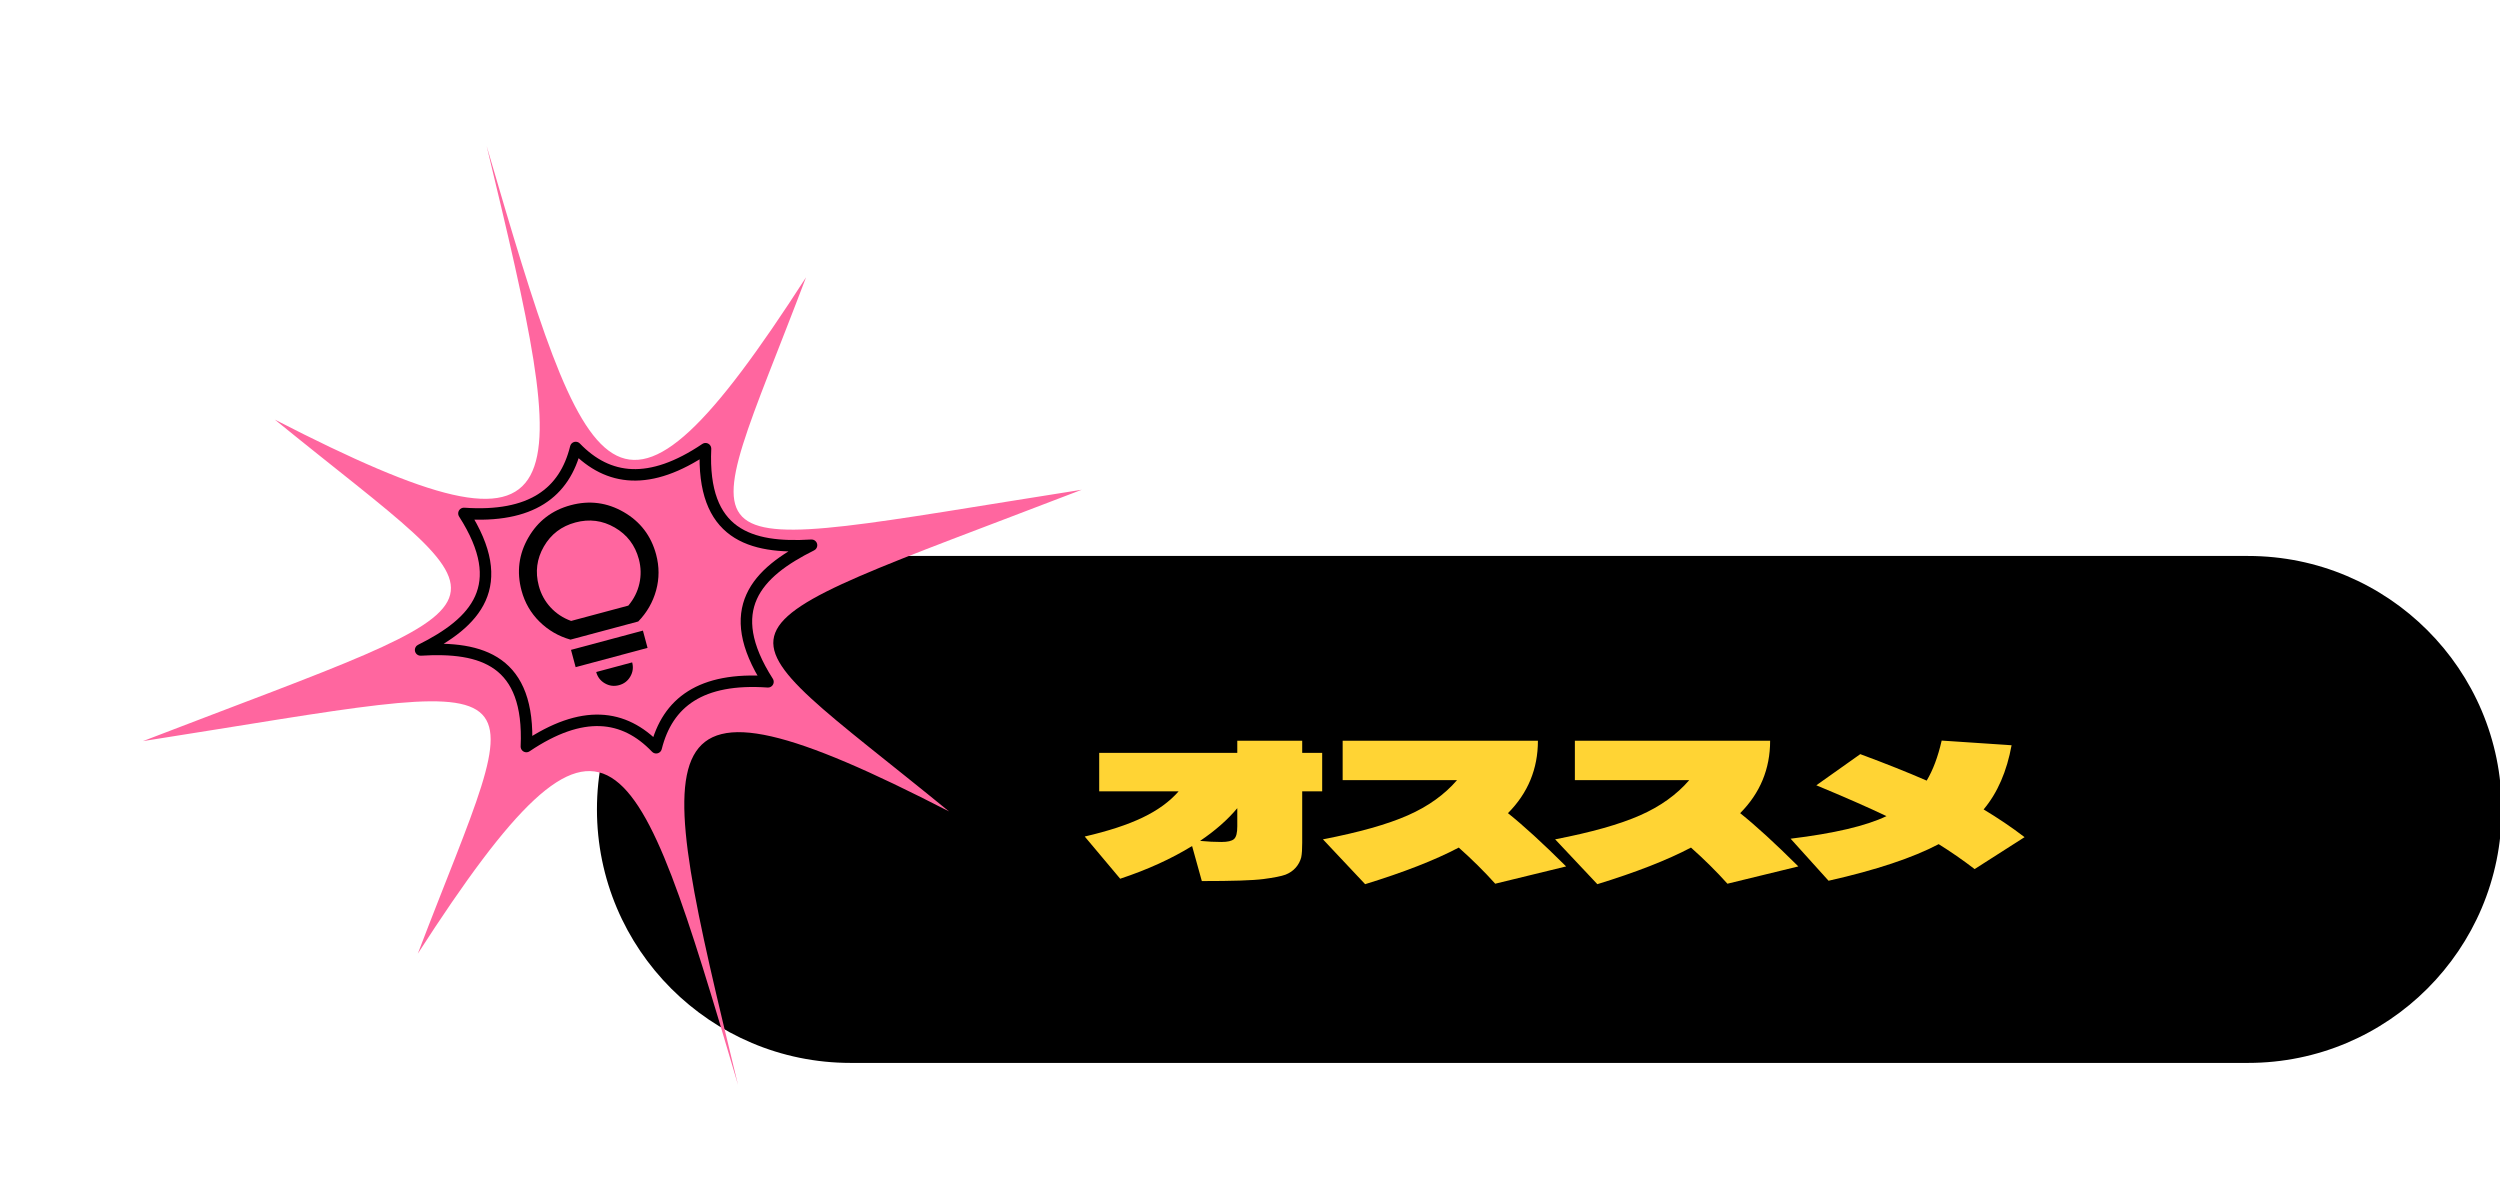 <?xml version="1.0" encoding="UTF-8" standalone="no"?>
<!DOCTYPE svg PUBLIC "-//W3C//DTD SVG 1.1//EN" "http://www.w3.org/Graphics/SVG/1.1/DTD/svg11.dtd">
<svg width="100%" height="100%" viewBox="0 0 653 311" version="1.1" xmlns="http://www.w3.org/2000/svg" xmlns:xlink="http://www.w3.org/1999/xlink" xml:space="preserve" xmlns:serif="http://www.serif.com/" style="fill-rule:evenodd;clip-rule:evenodd;stroke-linecap:square;stroke-linejoin:round;stroke-miterlimit:1.5;">
    <g transform="matrix(1,0,0,1,-11393.2,-6647.05)">
        <g id="tag_suggest" transform="matrix(1,0,0,1,6713.61,1589.13)">
            <rect x="4679.54" y="5057.92" width="652.76" height="310.86" style="fill:none;"/>
            <g transform="matrix(1.208,0,0,0.911,3406.98,3996.61)">
                <path d="M1594.41,1397.07C1594.41,1437.18 1569.84,1469.75 1539.57,1469.75L1237.4,1469.75C1207.13,1469.75 1182.56,1437.18 1182.56,1397.07C1182.56,1356.96 1207.13,1324.4 1237.4,1324.4L1539.57,1324.4C1569.84,1324.4 1594.41,1356.96 1594.41,1397.07Z"/>
            </g>
            <g transform="matrix(1.087,0,0,0.678,-195.961,4374.87)">
                <g transform="matrix(60,0,0,60,4744.84,1342.5)">
                    <path d="M0.077,-0.503L0.077,-0.75L0.63,-0.75L0.63,-0.828L0.89,-0.828L0.89,-0.75L0.97,-0.75L0.97,-0.503L0.89,-0.503L0.89,-0.172C0.89,-0.133 0.889,-0.102 0.886,-0.079C0.882,-0.055 0.875,-0.033 0.864,-0.013C0.853,0.007 0.839,0.022 0.823,0.032C0.806,0.042 0.777,0.051 0.735,0.06C0.692,0.069 0.61,0.073 0.488,0.073L0.449,-0.152C0.366,-0.07 0.27,0 0.161,0.058L0.019,-0.213C0.113,-0.248 0.19,-0.288 0.251,-0.335C0.311,-0.381 0.359,-0.437 0.395,-0.503L0.077,-0.503ZM0.481,-0.185C0.512,-0.18 0.541,-0.178 0.566,-0.178C0.591,-0.178 0.608,-0.184 0.617,-0.197C0.626,-0.21 0.63,-0.237 0.63,-0.279L0.63,-0.395C0.591,-0.32 0.541,-0.25 0.481,-0.185Z" style="fill:rgb(255,212,52);fill-rule:nonzero;"/>
                </g>
                <g transform="matrix(60,0,0,60,4802.44,1342.5)">
                    <path d="M0.092,-0.575L0.092,-0.828L0.874,-0.828C0.874,-0.647 0.834,-0.492 0.754,-0.363C0.815,-0.285 0.893,-0.171 0.987,-0.021L0.703,0.09C0.66,0.013 0.611,-0.065 0.557,-0.142C0.461,-0.061 0.336,0.017 0.182,0.093L0.013,-0.195C0.158,-0.24 0.271,-0.291 0.353,-0.349C0.434,-0.406 0.5,-0.482 0.55,-0.575L0.092,-0.575Z" style="fill:rgb(255,212,52);fill-rule:nonzero;"/>
                </g>
                <g transform="matrix(60,0,0,60,4858.24,1342.5)">
                    <path d="M0.092,-0.575L0.092,-0.828L0.874,-0.828C0.874,-0.647 0.834,-0.492 0.754,-0.363C0.815,-0.285 0.893,-0.171 0.987,-0.021L0.703,0.09C0.66,0.013 0.611,-0.065 0.557,-0.142C0.461,-0.061 0.336,0.017 0.182,0.093L0.013,-0.195C0.158,-0.24 0.271,-0.291 0.353,-0.349C0.434,-0.406 0.5,-0.482 0.55,-0.575L0.092,-0.575Z" style="fill:rgb(255,212,52);fill-rule:nonzero;"/>
                </g>
                <g transform="matrix(60,0,0,60,4912.24,1342.5)">
                    <path d="M0.208,0.071L0.056,-0.199C0.23,-0.233 0.358,-0.281 0.44,-0.344C0.367,-0.4 0.273,-0.466 0.159,-0.542L0.335,-0.742C0.436,-0.682 0.525,-0.625 0.601,-0.572C0.626,-0.639 0.646,-0.724 0.661,-0.829L0.941,-0.799C0.922,-0.632 0.885,-0.494 0.829,-0.387C0.886,-0.332 0.941,-0.273 0.993,-0.209L0.793,-0.004C0.745,-0.063 0.697,-0.116 0.649,-0.164C0.546,-0.077 0.399,0.002 0.208,0.071Z" style="fill:rgb(255,212,52);fill-rule:nonzero;"/>
                </g>
            </g>
            <g id="レイヤー29" transform="matrix(1,0,0,1,133.838,3963.77)">
                <g transform="matrix(2.125,-0.569,0.569,2.125,-25765.3,603.635)">
                    <path d="M13303.4,3810.96C13304.4,3853.9 13304.9,3864.06 13336,3835.83C13314.1,3866.27 13311,3863.34 13361.1,3868.66C13311,3873.98 13314.1,3871.05 13336,3901.48C13304.9,3873.25 13304.4,3883.41 13303.4,3926.36C13302.3,3883.41 13301.8,3873.25 13270.7,3901.48C13292.7,3871.05 13295.7,3873.98 13245.7,3868.66C13295.7,3863.34 13292.7,3866.27 13270.7,3835.83C13301.8,3864.06 13302.3,3853.9 13303.4,3810.96Z" style="fill:rgb(255,102,159);"/>
                </g>
                <g transform="matrix(0.601,-0.161,0.161,0.601,-3875.05,993.408)">
                    <path d="M13131.2,3967.78C13156.6,3962.62 13174.5,3951.49 13163.6,3917.12C13190.4,3926.33 13206.7,3919.66 13216.1,3902.53C13225.6,3919.66 13241.9,3926.33 13268.6,3917.12C13257.7,3951.49 13275.7,3962.62 13301.1,3967.78C13275.7,3972.93 13257.7,3984.06 13268.6,4018.43C13241.9,4009.22 13225.6,4015.89 13216.1,4033.02C13206.7,4015.89 13190.4,4009.22 13163.6,4018.43C13174.5,3984.06 13156.6,3972.93 13131.2,3967.78Z" style="fill:none;stroke:black;stroke-width:4.82px;"/>
                </g>
                <g transform="matrix(2.408,-0.645,0.645,2.408,4701.13,1249.58)">
                    <g transform="matrix(1,0,0,1,-12,-12)">
                        <g transform="matrix(0.025,0,0,0.025,0,24)">
                            <path d="M480,-89C458.333,-89 439.917,-96.583 424.75,-111.75C409.583,-126.917 402,-145.333 402,-167L558,-167C558,-145.333 550.417,-126.917 535.25,-111.75C520.083,-96.583 501.667,-89 480,-89ZM324,-209L324,-284L636,-284L636,-209L324,-209ZM333,-326C288.333,-352.667 253,-388.167 227,-432.5C201,-476.833 188,-525.29 188,-577.87C188,-659.017 216.377,-727.993 273.13,-784.8C329.883,-841.6 398.8,-870 479.88,-870C560.96,-870 629.917,-841.6 686.75,-784.8C743.583,-727.993 772,-659.017 772,-577.87C772,-525.29 759,-476.833 733,-432.5C707,-388.167 671.667,-352.667 627,-326L333,-326ZM355.82,-401L604,-401C633.667,-421.667 656.583,-447.437 672.75,-478.31C688.917,-509.19 697,-542.367 697,-577.84C697,-638.28 675.957,-689.583 633.87,-731.75C591.79,-773.917 540.5,-795 480,-795C419.5,-795 368.21,-773.94 326.13,-731.82C284.043,-689.7 263,-638.363 263,-577.81C263,-542.27 271.083,-509.083 287.25,-478.25C303.417,-447.417 326.273,-421.667 355.82,-401Z" style="fill-rule:nonzero;"/>
                        </g>
                    </g>
                </g>
            </g>
        </g>
    </g>
</svg>
